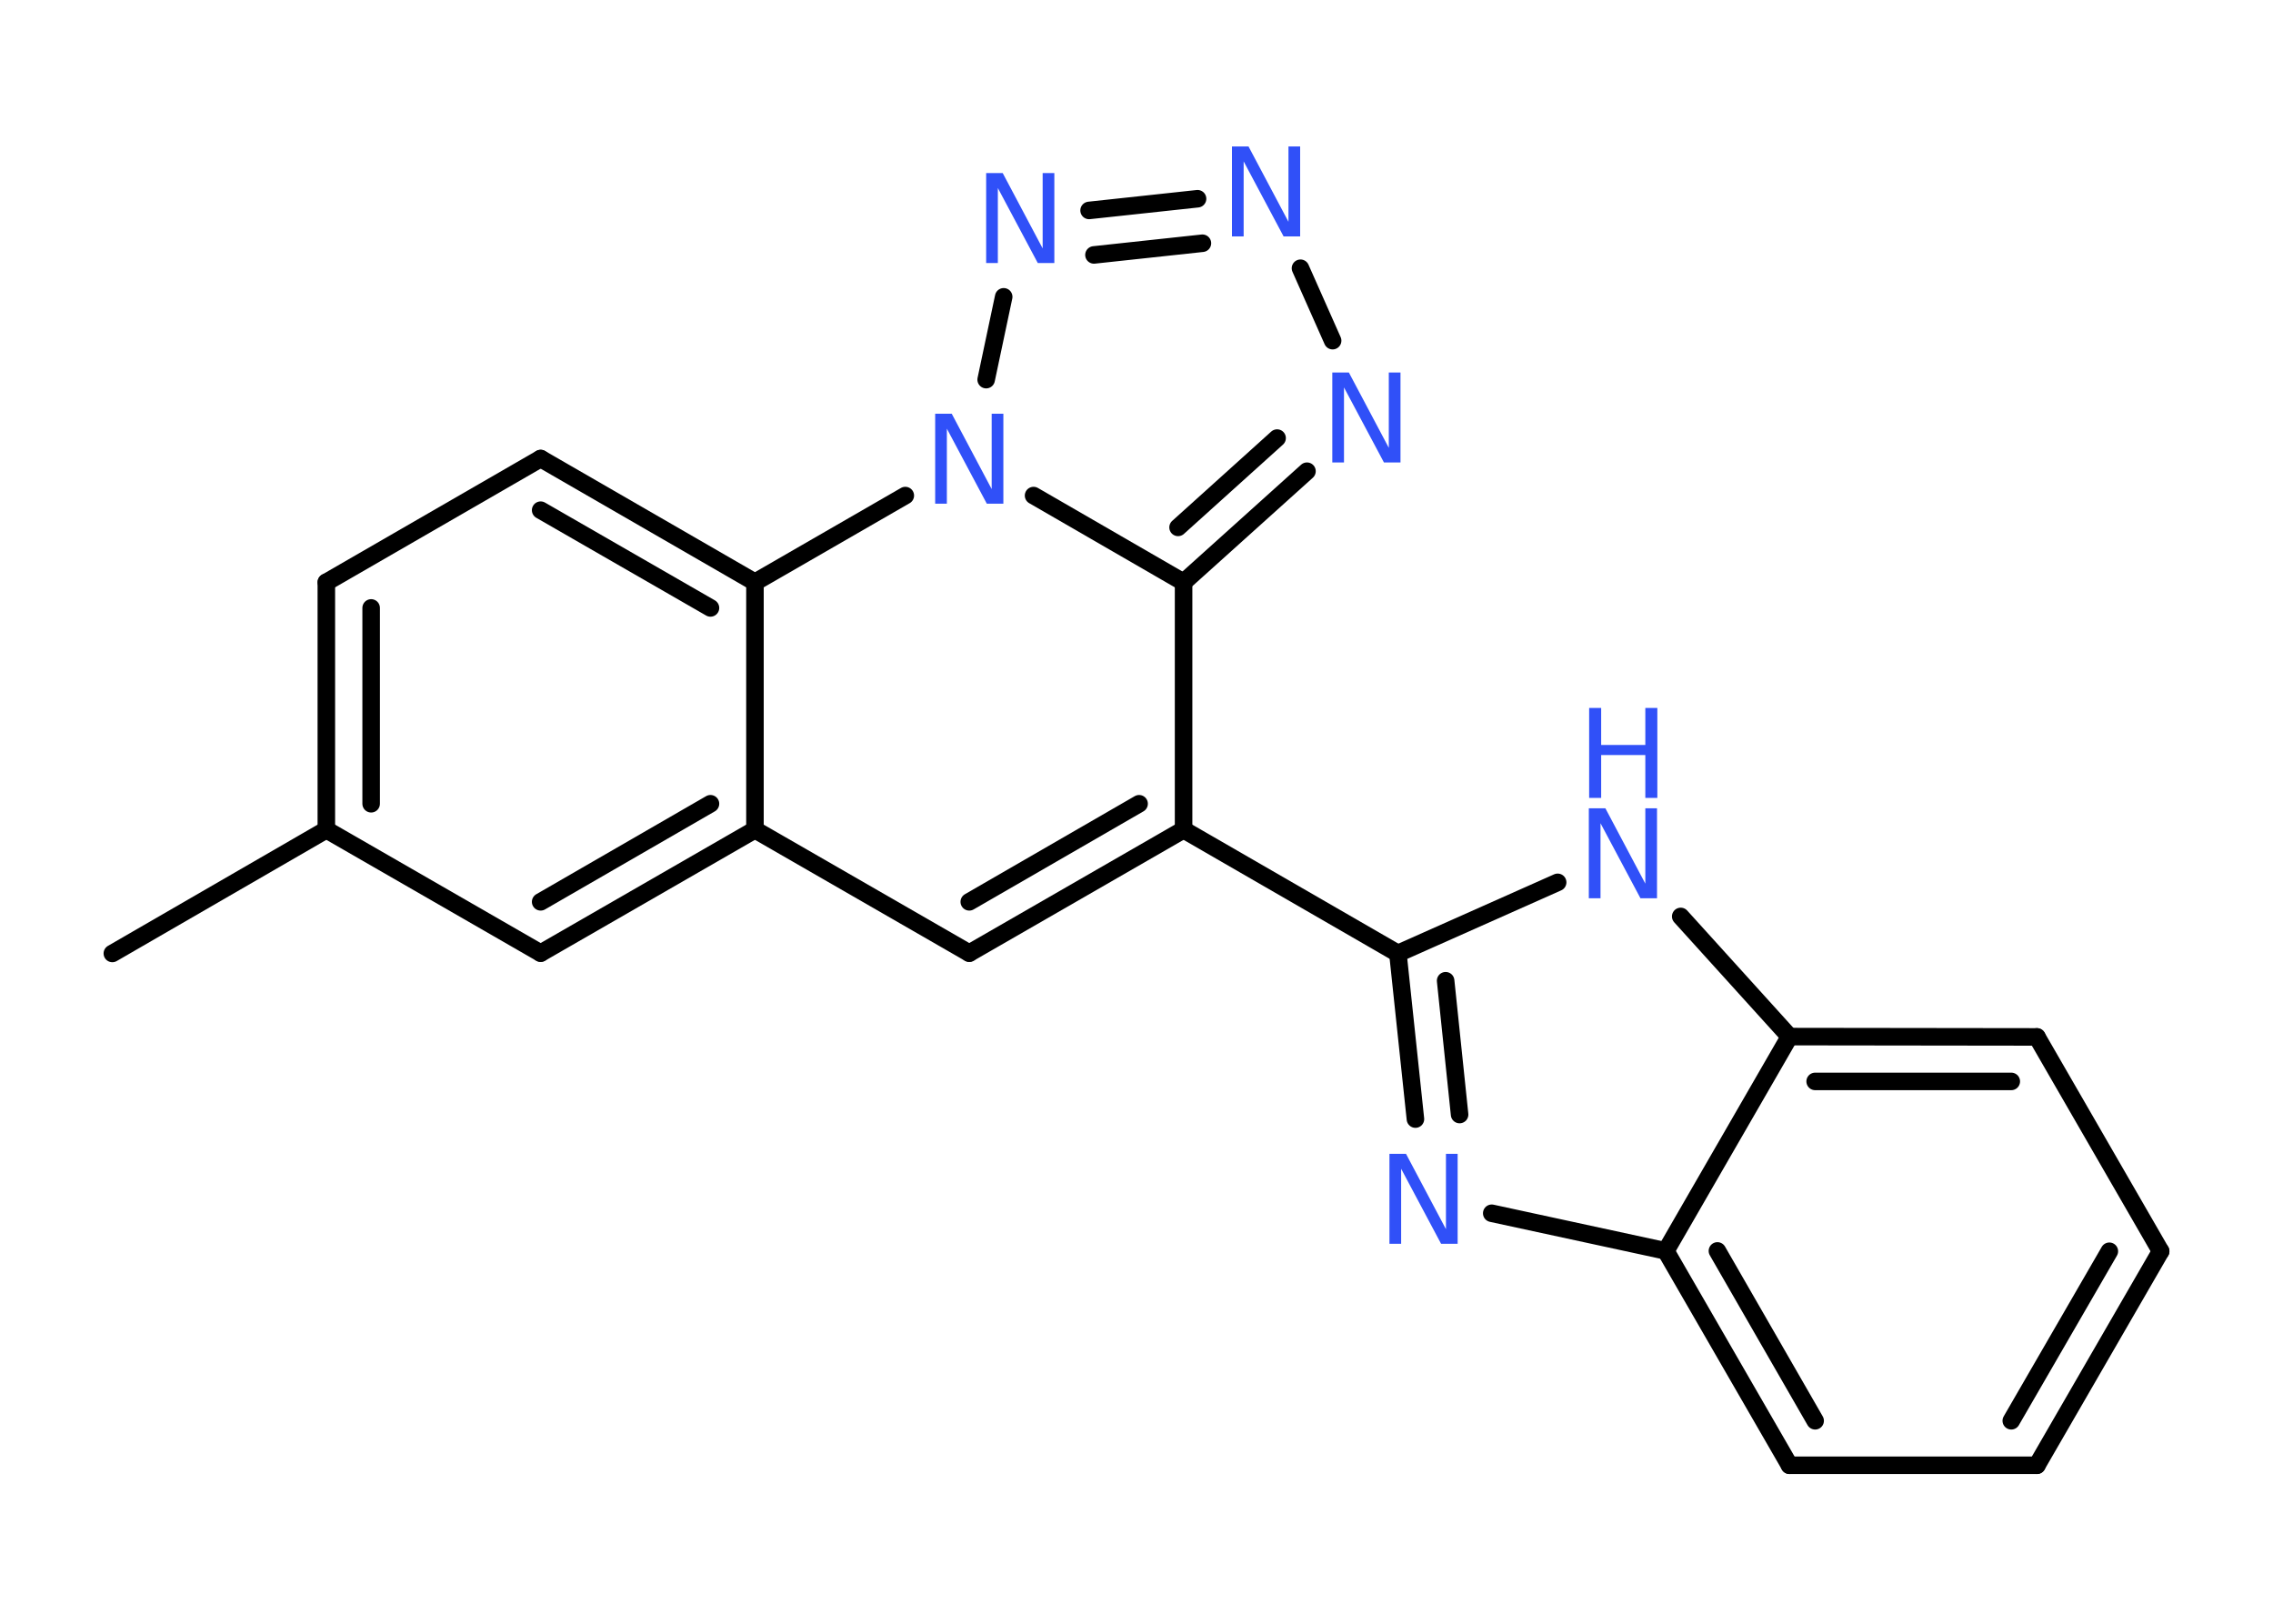<?xml version='1.0' encoding='UTF-8'?>
<!DOCTYPE svg PUBLIC "-//W3C//DTD SVG 1.1//EN" "http://www.w3.org/Graphics/SVG/1.1/DTD/svg11.dtd">
<svg version='1.2' xmlns='http://www.w3.org/2000/svg' xmlns:xlink='http://www.w3.org/1999/xlink' width='70.0mm' height='50.0mm' viewBox='0 0 70.0 50.0'>
  <desc>Generated by the Chemistry Development Kit (http://github.com/cdk)</desc>
  <g stroke-linecap='round' stroke-linejoin='round' stroke='#000000' stroke-width='.54' fill='#3050F8'>
    <rect x='.0' y='.0' width='70.0' height='50.0' fill='#FFFFFF' stroke='none'/>
    <g id='mol1' class='mol'>
      <line id='mol1bnd1' class='bond' x1='3.46' y1='29.36' x2='10.05' y2='25.55'/>
      <g id='mol1bnd2' class='bond'>
        <line x1='10.05' y1='17.93' x2='10.05' y2='25.55'/>
        <line x1='11.43' y1='18.72' x2='11.43' y2='24.75'/>
      </g>
      <line id='mol1bnd3' class='bond' x1='10.05' y1='17.93' x2='16.65' y2='14.12'/>
      <g id='mol1bnd4' class='bond'>
        <line x1='23.25' y1='17.93' x2='16.65' y2='14.12'/>
        <line x1='21.88' y1='18.72' x2='16.65' y2='15.71'/>
      </g>
      <line id='mol1bnd5' class='bond' x1='23.25' y1='17.93' x2='23.25' y2='25.55'/>
      <g id='mol1bnd6' class='bond'>
        <line x1='16.65' y1='29.35' x2='23.25' y2='25.55'/>
        <line x1='16.65' y1='27.77' x2='21.88' y2='24.75'/>
      </g>
      <line id='mol1bnd7' class='bond' x1='10.05' y1='25.55' x2='16.65' y2='29.35'/>
      <line id='mol1bnd8' class='bond' x1='23.25' y1='25.55' x2='29.85' y2='29.35'/>
      <g id='mol1bnd9' class='bond'>
        <line x1='29.85' y1='29.35' x2='36.45' y2='25.55'/>
        <line x1='29.85' y1='27.77' x2='35.08' y2='24.75'/>
      </g>
      <line id='mol1bnd10' class='bond' x1='36.45' y1='25.55' x2='43.05' y2='29.36'/>
      <g id='mol1bnd11' class='bond'>
        <line x1='43.05' y1='29.36' x2='43.59' y2='34.46'/>
        <line x1='44.52' y1='30.2' x2='44.95' y2='34.32'/>
      </g>
      <line id='mol1bnd12' class='bond' x1='45.94' y1='37.36' x2='51.3' y2='38.52'/>
      <g id='mol1bnd13' class='bond'>
        <line x1='51.3' y1='38.52' x2='55.11' y2='45.12'/>
        <line x1='52.89' y1='38.52' x2='55.9' y2='43.75'/>
      </g>
      <line id='mol1bnd14' class='bond' x1='55.11' y1='45.12' x2='62.73' y2='45.12'/>
      <g id='mol1bnd15' class='bond'>
        <line x1='62.73' y1='45.12' x2='66.54' y2='38.53'/>
        <line x1='61.94' y1='43.75' x2='64.96' y2='38.53'/>
      </g>
      <line id='mol1bnd16' class='bond' x1='66.54' y1='38.53' x2='62.73' y2='31.93'/>
      <g id='mol1bnd17' class='bond'>
        <line x1='62.73' y1='31.93' x2='55.11' y2='31.92'/>
        <line x1='61.94' y1='33.3' x2='55.9' y2='33.3'/>
      </g>
      <line id='mol1bnd18' class='bond' x1='51.3' y1='38.52' x2='55.11' y2='31.92'/>
      <line id='mol1bnd19' class='bond' x1='55.11' y1='31.92' x2='51.76' y2='28.22'/>
      <line id='mol1bnd20' class='bond' x1='43.05' y1='29.36' x2='47.97' y2='27.17'/>
      <line id='mol1bnd21' class='bond' x1='36.45' y1='25.55' x2='36.45' y2='17.93'/>
      <g id='mol1bnd22' class='bond'>
        <line x1='36.45' y1='17.93' x2='40.25' y2='14.51'/>
        <line x1='36.28' y1='16.24' x2='39.33' y2='13.49'/>
      </g>
      <line id='mol1bnd23' class='bond' x1='41.04' y1='10.49' x2='40.05' y2='8.26'/>
      <g id='mol1bnd24' class='bond'>
        <line x1='36.88' y1='6.12' x2='33.54' y2='6.48'/>
        <line x1='37.03' y1='7.49' x2='33.69' y2='7.85'/>
      </g>
      <line id='mol1bnd25' class='bond' x1='30.91' y1='9.14' x2='30.37' y2='11.69'/>
      <line id='mol1bnd26' class='bond' x1='36.45' y1='17.93' x2='31.83' y2='15.26'/>
      <line id='mol1bnd27' class='bond' x1='23.25' y1='17.93' x2='27.88' y2='15.26'/>
      <path id='mol1atm11' class='atom' d='M42.8 35.53h.5l1.23 2.32v-2.32h.36v2.77h-.51l-1.23 -2.31v2.31h-.36v-2.77z' stroke='none'/>
      <g id='mol1atm18' class='atom'>
        <path d='M48.94 24.89h.5l1.23 2.32v-2.32h.36v2.77h-.51l-1.23 -2.31v2.31h-.36v-2.77z' stroke='none'/>
        <path d='M48.94 21.8h.37v1.14h1.36v-1.14h.37v2.77h-.37v-1.32h-1.36v1.32h-.37v-2.77z' stroke='none'/>
      </g>
      <path id='mol1atm20' class='atom' d='M41.04 11.47h.5l1.23 2.32v-2.32h.36v2.77h-.51l-1.23 -2.31v2.31h-.36v-2.77z' stroke='none'/>
      <path id='mol1atm21' class='atom' d='M37.95 4.51h.5l1.23 2.32v-2.32h.36v2.77h-.51l-1.23 -2.31v2.31h-.36v-2.77z' stroke='none'/>
      <path id='mol1atm22' class='atom' d='M30.38 5.33h.5l1.23 2.32v-2.32h.36v2.77h-.51l-1.23 -2.31v2.31h-.36v-2.77z' stroke='none'/>
      <path id='mol1atm23' class='atom' d='M28.81 12.74h.5l1.23 2.32v-2.32h.36v2.77h-.51l-1.23 -2.31v2.31h-.36v-2.77z' stroke='none'/>
    </g>
  </g>
</svg>
